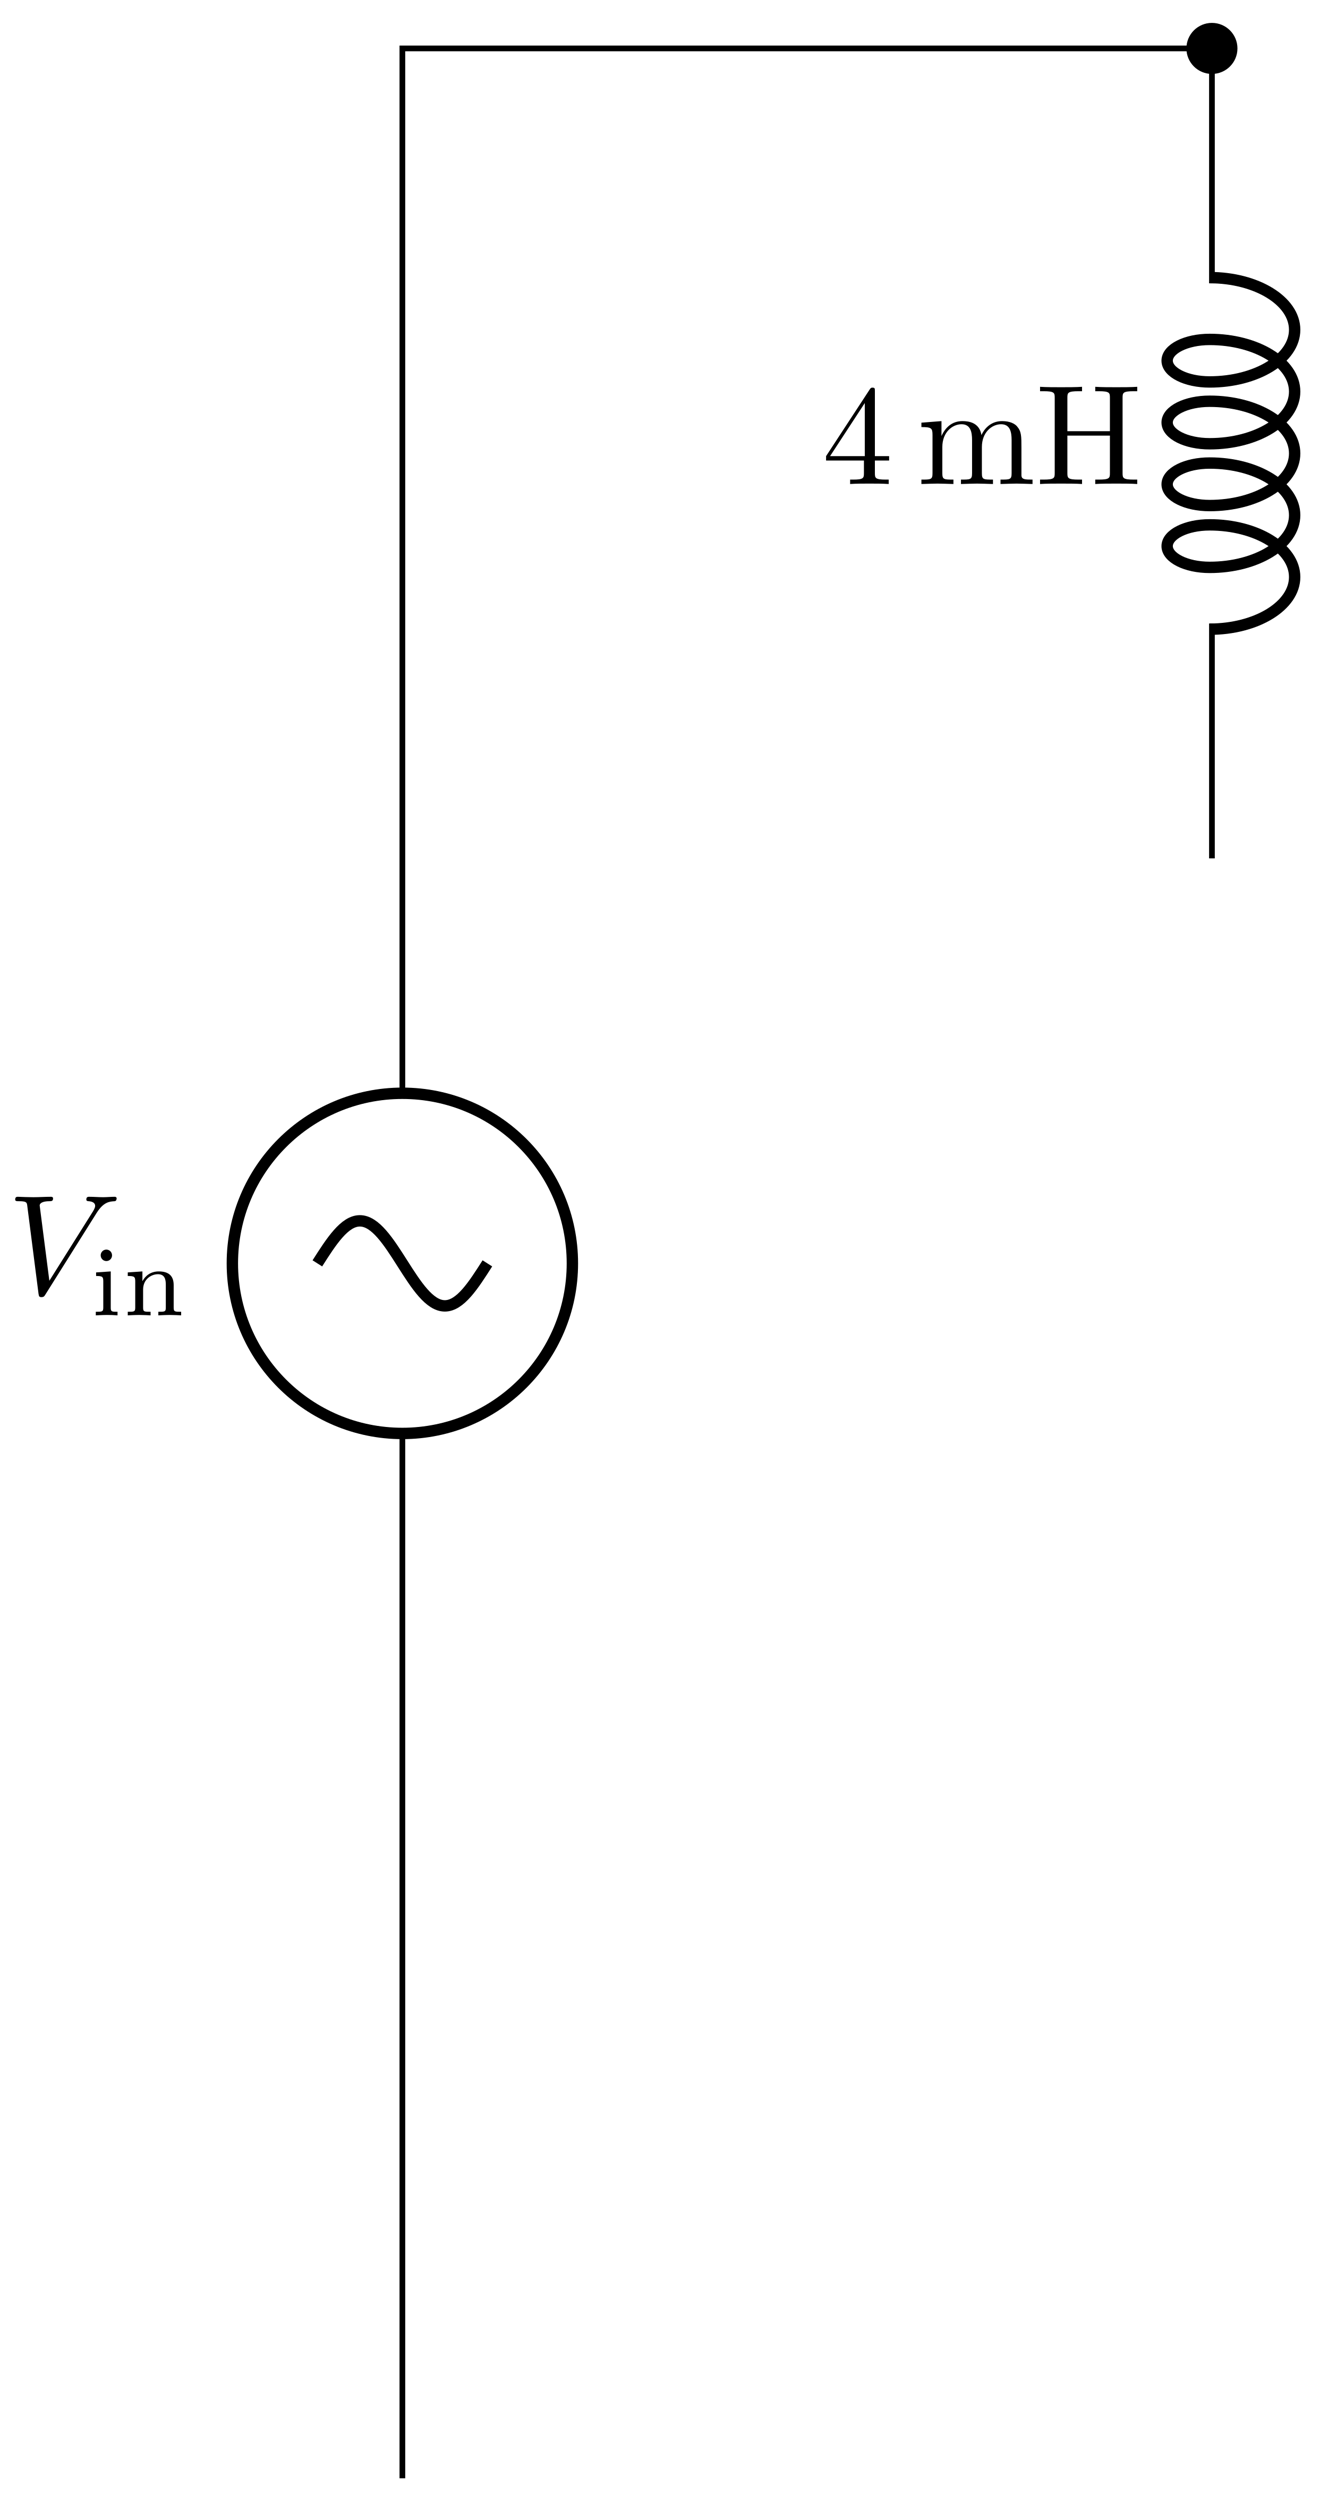 <svg xmlns="http://www.w3.org/2000/svg" xmlns:xlink="http://www.w3.org/1999/xlink" xmlns:inkscape="http://www.inkscape.org/namespaces/inkscape" version="1.1" width="93" height="175" viewBox="0 0 93 175">
<defs>
<path id="font_1_1" d="M.628 .569C.677 .647 .719 .65 .756 .652 .768 .653 .769 .67 .769 .671 .769 .679 .764 .683 .756 .683 .73 .683 .701 .68 .674 .68 .641 .68 .607 .683 .575 .683 .569 .683 .556 .683 .556 .664 .556 .653 .565 .652 .572 .652 .599 .65 .618 .64 .618 .619 .618 .604 .603 .582 .603 .581L.296 .093 .228 .622C.228 .639 .251 .652 .297 .652 .311 .652 .322 .652 .322 .672 .322 .681 .314 .683 .308 .683 .268 .683 .225 .68 .184 .68 .166 .68 .147 .681 .129 .681 .111 .681 .092 .683 .075 .683 .068 .683 .056 .683 .056 .664 .056 .652 .065 .652 .081 .652 .137 .652 .138 .643 .141 .618L.22 .001C.223-.019 .227-.022 .24-.022 .256-.022 .26-.017 .268-.004L.628 .569Z"/>
<path id="font_2_66" d="M.274 0V.036C.216 .036 .206 .036 .206 .078V.441L.059 .431V.395C.122 .395 .131 .389 .131 .34V.08C.131 .036 .121 .036 .056 .036V0C.056 0 .128 .004 .168 .004 .203 .004 .239 .003 .274 0M.219 .602C.219 .634 .194 .66 .162 .66 .128 .66 .105 .632 .105 .603 .105 .571 .13 .545 .162 .545 .196 .545 .219 .573 .219 .602Z"/>
<path id="font_2_77" d="M.59 0V.036C.525 .036 .515 .036 .515 .079V.303C.515 .39 .472 .441 .365 .441 .283 .441 .23 .396 .202 .344H.201V.441L.054 .431V.395C.121 .395 .129 .388 .129 .338V.079C.129 .036 .119 .036 .054 .036V0C.054 0 .126 .004 .168 .004 .205 .004 .274 .001 .283 0V.036C.218 .036 .208 .036 .208 .079V.259C.208 .364 .291 .413 .357 .413 .427 .413 .436 .358 .436 .307V.079C.436 .036 .426 .036 .361 .036V0C.361 0 .433 .004 .475 .004 .512 .004 .581 .001 .59 0Z"/>
<path id="font_3_1" d="M.294 .165V.078C.294 .042 .292 .031 .218 .031H.197V0C.238 .003 .29 .003 .332 .003 .374 .003 .427 .003 .468 0V.031H.447C.373 .031 .371 .042 .371 .078V.165H.471V.196H.371V.651C.371 .671 .371 .677 .355 .677 .346 .677 .343 .677 .335 .665L.028 .196V.165H.294M.3 .196H.056L.3 .569V.196Z"/>
<path id="font_3_3" d="M.11 .344V.076C.11 .031 .099 .031 .032 .031V0C.067 .001 .118 .003 .145 .003 .171 .003 .223 .001 .257 0V.031C.19 .031 .179 .031 .179 .076V.26C.179 .364 .25 .42 .314 .42 .377 .42 .388 .366 .388 .309V.076C.388 .031 .377 .031 .31 .031V0C.345 .001 .396 .003 .423 .003 .449 .003 .501 .001 .535 0V.031C.468 .031 .457 .031 .457 .076V.26C.457 .364 .528 .42 .592 .42 .655 .42 .666 .366 .666 .309V.076C.666 .031 .655 .031 .588 .031V0C.623 .001 .674 .003 .701 .003 .727 .003 .779 .001 .813 0V.031C.761 .031 .736 .031 .735 .061V.252C.735 .338 .735 .369 .704 .405 .69 .422 .657 .442 .599 .442 .515 .442 .471 .382 .454 .344 .44 .431 .366 .442 .321 .442 .248 .442 .201 .399 .173 .337V.442L.032 .431V.4C.102 .4 .11 .393 .11 .344Z"/>
<path id="font_3_2" d="M.613 .605C.613 .641 .615 .652 .692 .652H.716V.683C.681 .68 .607 .68 .569 .68 .531 .68 .456 .68 .421 .683V.652H.445C.522 .652 .524 .641 .524 .605V.371H.225V.605C.225 .641 .227 .652 .304 .652H.328V.683C.293 .68 .219 .68 .181 .68 .143 .68 .068 .68 .033 .683V.652H.057C.134 .652 .136 .641 .136 .605V.078C.136 .042 .134 .031 .057 .031H.033V0C.068 .003 .142 .003 .18 .003 .218 .003 .293 .003 .328 0V.031H.304C.227 .031 .225 .042 .225 .078V.34H.524V.078C.524 .042 .522 .031 .445 .031H.421V0C.456 .003 .53 .003 .568 .003 .606 .003 .681 .003 .716 0V.031H.692C.615 .031 .613 .042 .613 .078V.605Z"/>
</defs>
<path transform="matrix(1,0,0,-1,28.178,173.47)" stroke-width=".399" stroke-linecap="butt" stroke-miterlimit="10" stroke-linejoin="miter" fill="none" stroke="#000000" d="M0 0"/>
<path transform="matrix(1,0,0,-1,28.178,173.47)" stroke-width=".399" stroke-linecap="butt" stroke-miterlimit="10" stroke-linejoin="miter" fill="none" stroke="#000000" d="M0 0V73.135M0 96.946V170.081H28.347M28.347 170.081H56.694V153.64M56.694 129.828V113.387"/>
<path transform="matrix(1,0,0,-1,28.178,173.47)" stroke-width=".797" stroke-linecap="butt" stroke-miterlimit="10" stroke-linejoin="miter" fill="none" stroke="#000000" d="M-11.906 85.04C-11.906 78.465-6.575 73.135 0 73.135 6.575 73.135 11.906 78.465 11.906 85.04 11.906 91.616 6.575 96.946 0 96.946-6.575 96.946-11.906 91.616-11.906 85.04ZM0 85.04"/>
<path transform="matrix(1,0,0,-1,28.178,173.47)" stroke-width=".797" stroke-linecap="butt" stroke-miterlimit="10" stroke-linejoin="miter" fill="none" stroke="#000000" d="M5.953 85.04C4.983 83.517 4.054 82.064 2.976 82.064 1.899 82.064 .97 83.516 0 85.04-.97 86.564-1.899 88.017-2.976 88.017-4.054 88.017-4.983 86.564-5.953 85.04"/>
<use data-text="V" xlink:href="#font_1_1" transform="matrix(9.963,0,0,-9.963,.507,90.574)"/>
<use data-text="i" xlink:href="#font_2_66" transform="matrix(6.974,0,0,-6.974,6.319,92.069)"/>
<use data-text="n" xlink:href="#font_2_77" transform="matrix(6.974,0,0,-6.974,8.571,92.069)"/>
<path transform="matrix(1,0,0,-1,28.178,173.47)" d="M58.281 170.081C58.281 170.957 57.57 171.668 56.694 171.668 55.817 171.668 55.106 170.957 55.106 170.081 55.106 169.204 55.817 168.494 56.694 168.494 57.57 168.494 58.281 169.204 58.281 170.081ZM56.694 170.081"/>
<path transform="matrix(1,0,0,-1,28.178,173.47)" stroke-width=".399" stroke-linecap="butt" stroke-miterlimit="10" stroke-linejoin="miter" fill="none" stroke="#000000" d="M58.281 170.081C58.281 170.957 57.57 171.668 56.694 171.668 55.817 171.668 55.106 170.957 55.106 170.081 55.106 169.204 55.817 168.494 56.694 168.494 57.57 168.494 58.281 169.204 58.281 170.081ZM56.694 170.081"/>
<path transform="matrix(1,0,0,-1,28.178,173.47)" stroke-width=".797" stroke-linecap="butt" stroke-linejoin="bevel" fill="none" stroke="#000000" d="M56.534 154.038C59.822 154.038 62.487 152.404 62.487 150.387 62.487 148.37 59.822 146.736 56.534 146.736 54.89 146.736 53.558 147.402 53.558 148.224 53.558 149.046 54.89 149.712 56.534 149.712 59.822 149.712 62.487 148.077 62.487 146.06 62.487 144.044 59.822 142.409 56.534 142.409 54.89 142.409 53.558 143.075 53.558 143.897 53.558 144.719 54.89 145.385 56.534 145.385 59.822 145.385 62.487 143.751 62.487 141.734 62.487 139.717 59.822 138.083 56.534 138.083 54.89 138.083 53.558 138.749 53.558 139.571 53.558 140.393 54.89 141.059 56.534 141.059 59.822 141.059 62.487 139.424 62.487 137.408 62.487 135.391 59.822 133.756 56.534 133.756 54.89 133.756 53.558 134.423 53.558 135.244 53.558 136.066 54.89 136.733 56.534 136.733 59.822 136.733 62.487 135.098 62.487 133.081 62.487 131.065 59.822 129.43 56.534 129.43"/>
<use data-text="4" xlink:href="#font_3_1" transform="matrix(9.963,0,0,-9.963,57.572,33.879)"/>
<use data-text="m" xlink:href="#font_3_3" transform="matrix(9.963,0,0,-9.963,64.208,33.879)"/>
<use data-text="H" xlink:href="#font_3_2" transform="matrix(9.963,0,0,-9.963,72.507,33.879)"/>
</svg>
